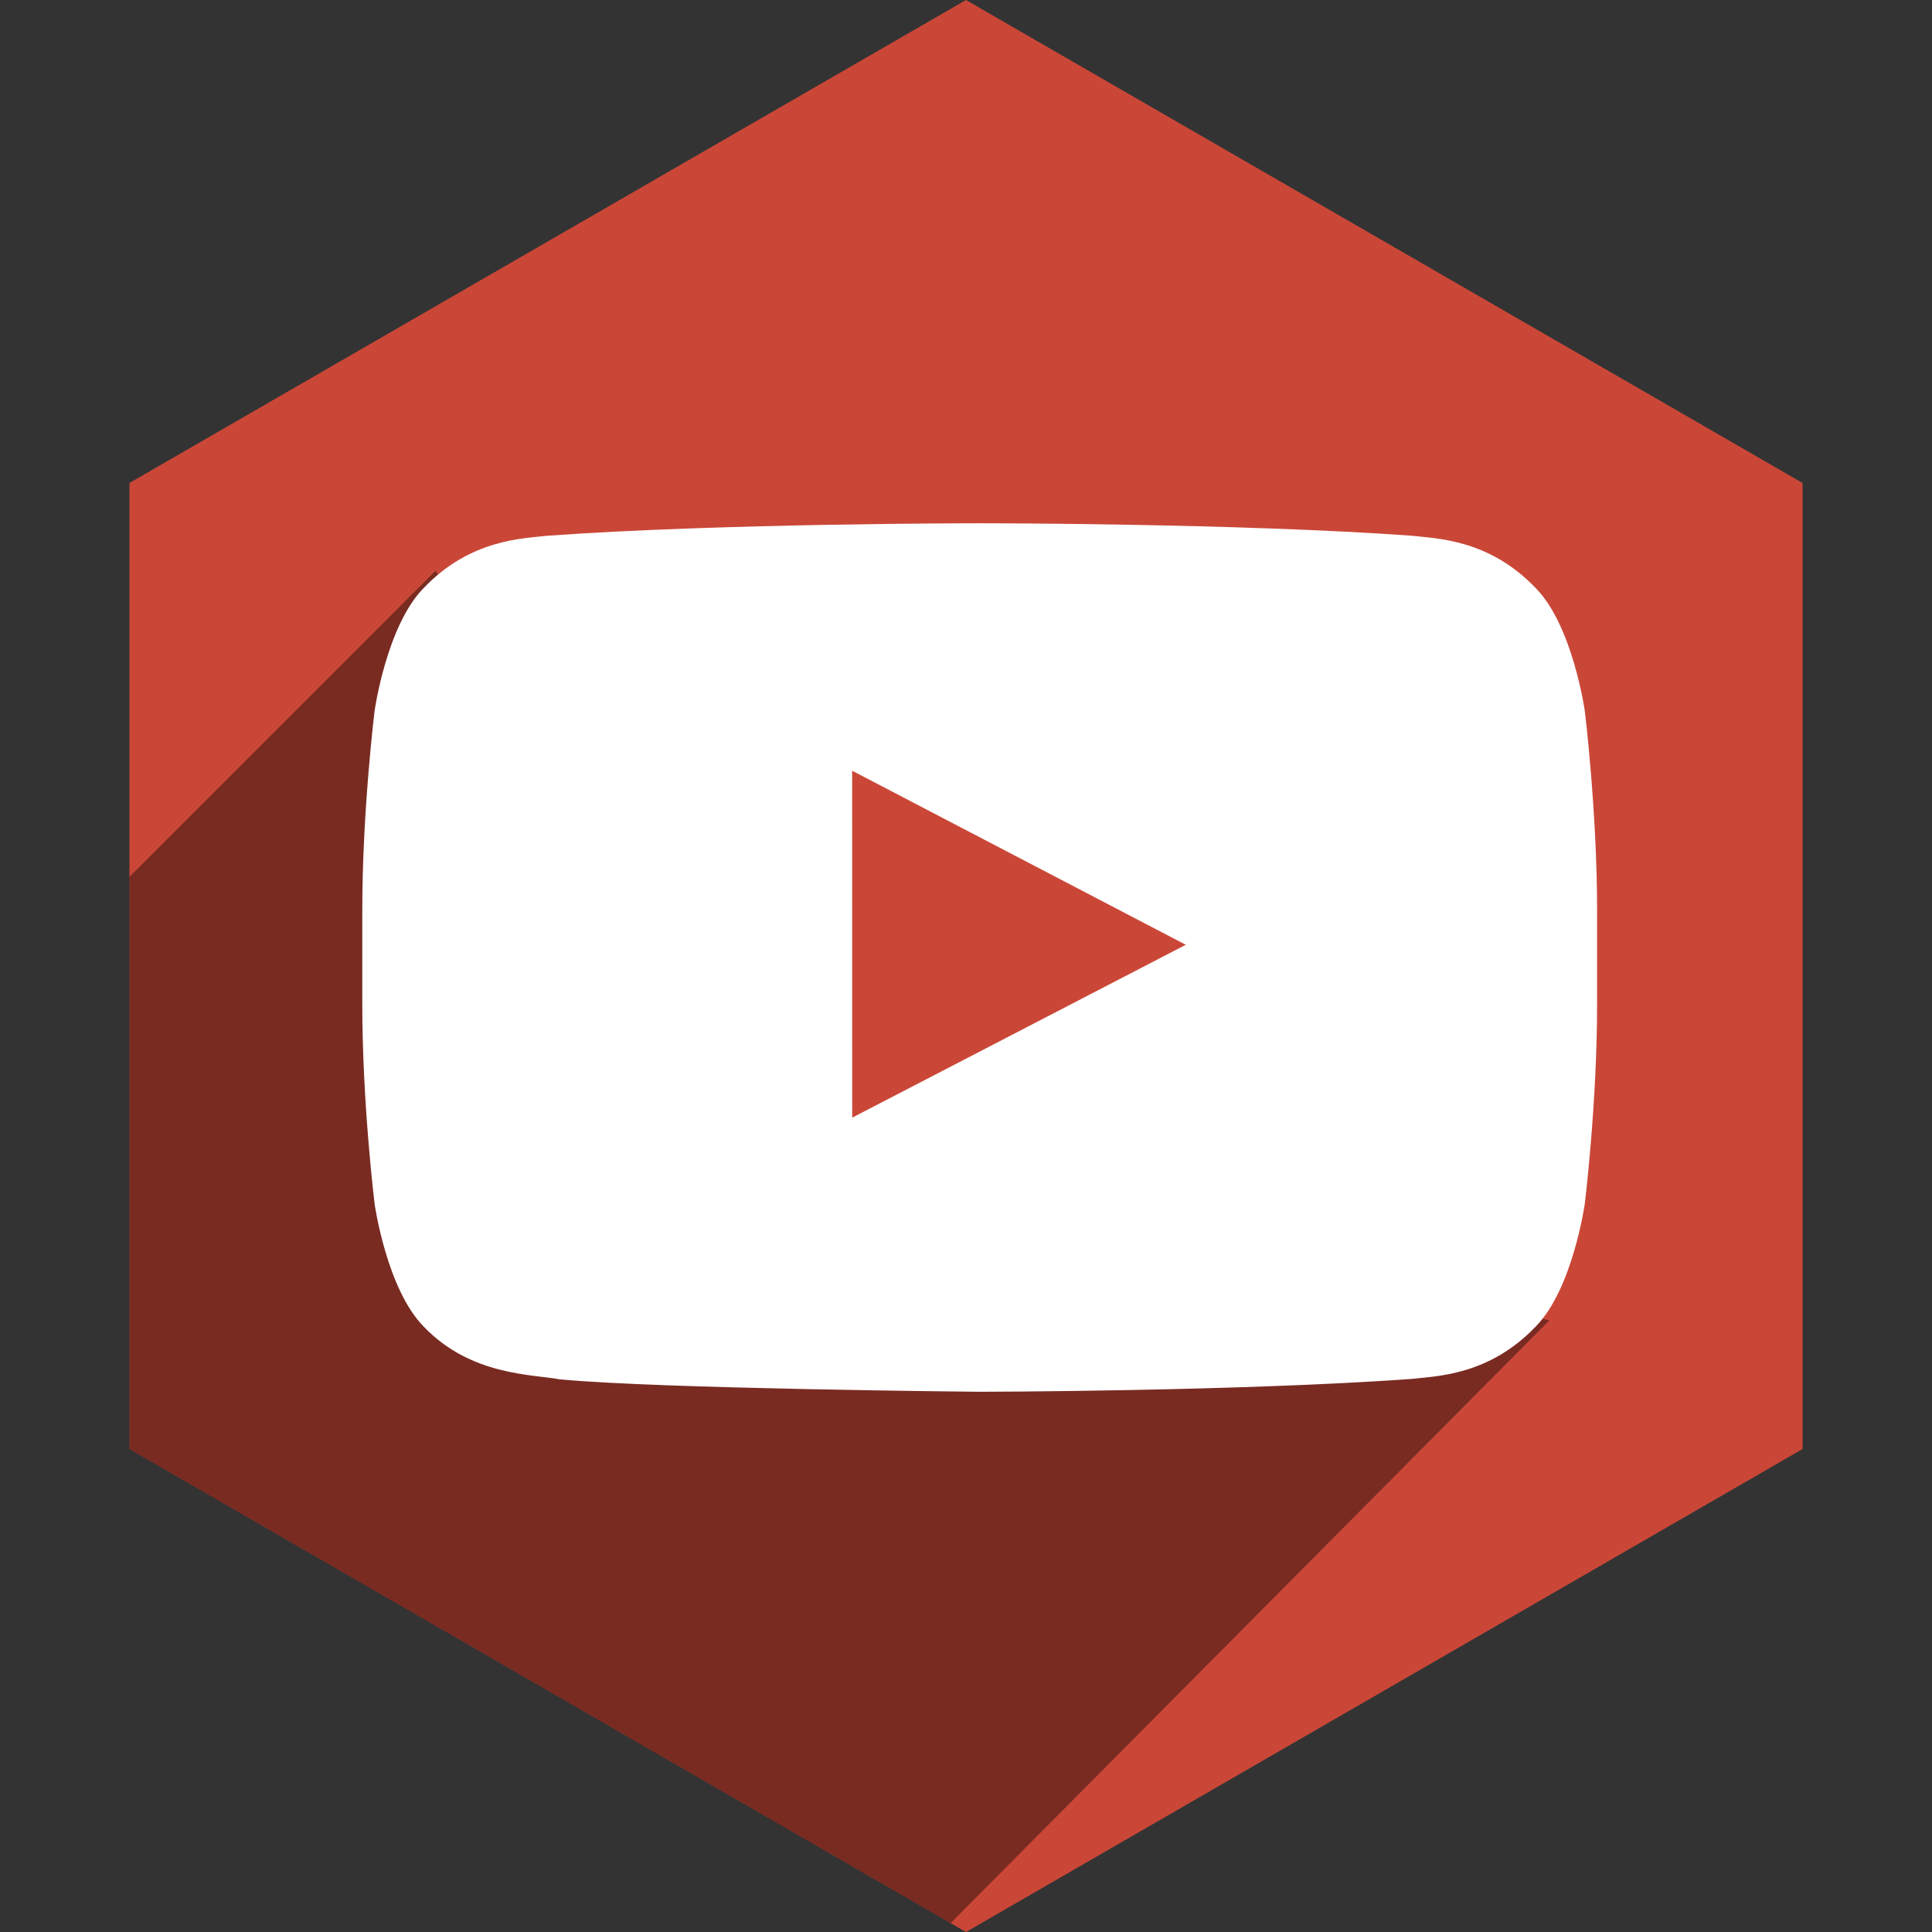 <svg height="60" viewBox="0 0 60 60" width="60" xmlns="http://www.w3.org/2000/svg" xmlns:sketch="http://www.bohemiancoding.com/sketch/ns"><rect x="0" y="0" width="60" height="60" fill="#333333" stroke="none"/><g id="soical" fill="none" fill-rule="evenodd"><g id="social" transform="translate(-673 -238)"><g id="slices" transform="translate(173 138)"/><g id="hexagon-flat" fill="#ca4738" transform="translate(173 138)"><path id="Polygon-15" d="m530 100 25.981 15v30l-25.981 15-25.981-15v-30z"/></g><g id="hexagon-black" fill="#000" fill-opacity=".4" transform="translate(177 152)"><path id="Polygon-15" d="m525.523 145.725-25.504-14.725v-17.769l9.508-9.508 11.477 17.56 23.113 5.723z"/></g><g id="icon" fill="#fff" transform="translate(182 150)"><path id="youtube" d="m540.216 110.069s-.375-2.643-1.525-3.807c-1.458-1.527-3.093-1.534-3.842-1.624-5.366-.388-13.416-.388-13.416-.388h-.017s-8.049 0-13.416.388c-.749.089-2.384.097-3.842 1.624-1.15 1.164-1.524 3.807-1.524 3.807s-.383 3.103-.383 6.206v2.91c0 3.103.383 6.206.383 6.206s.374 2.643 1.524 3.807c1.459 1.528 3.375 1.479 4.228 1.639 3.068.294 13.038.386 13.038.386s8.058-.012 13.425-.4c.749-.089 2.384-.097 3.842-1.624 1.15-1.164 1.525-3.807 1.525-3.807s.383-3.103.383-6.206v-2.91c0-3.103-.383-6.206-.383-6.206zm-22.75 12.641-.002-10.775 10.362 5.406z"/></g></g></g></svg>